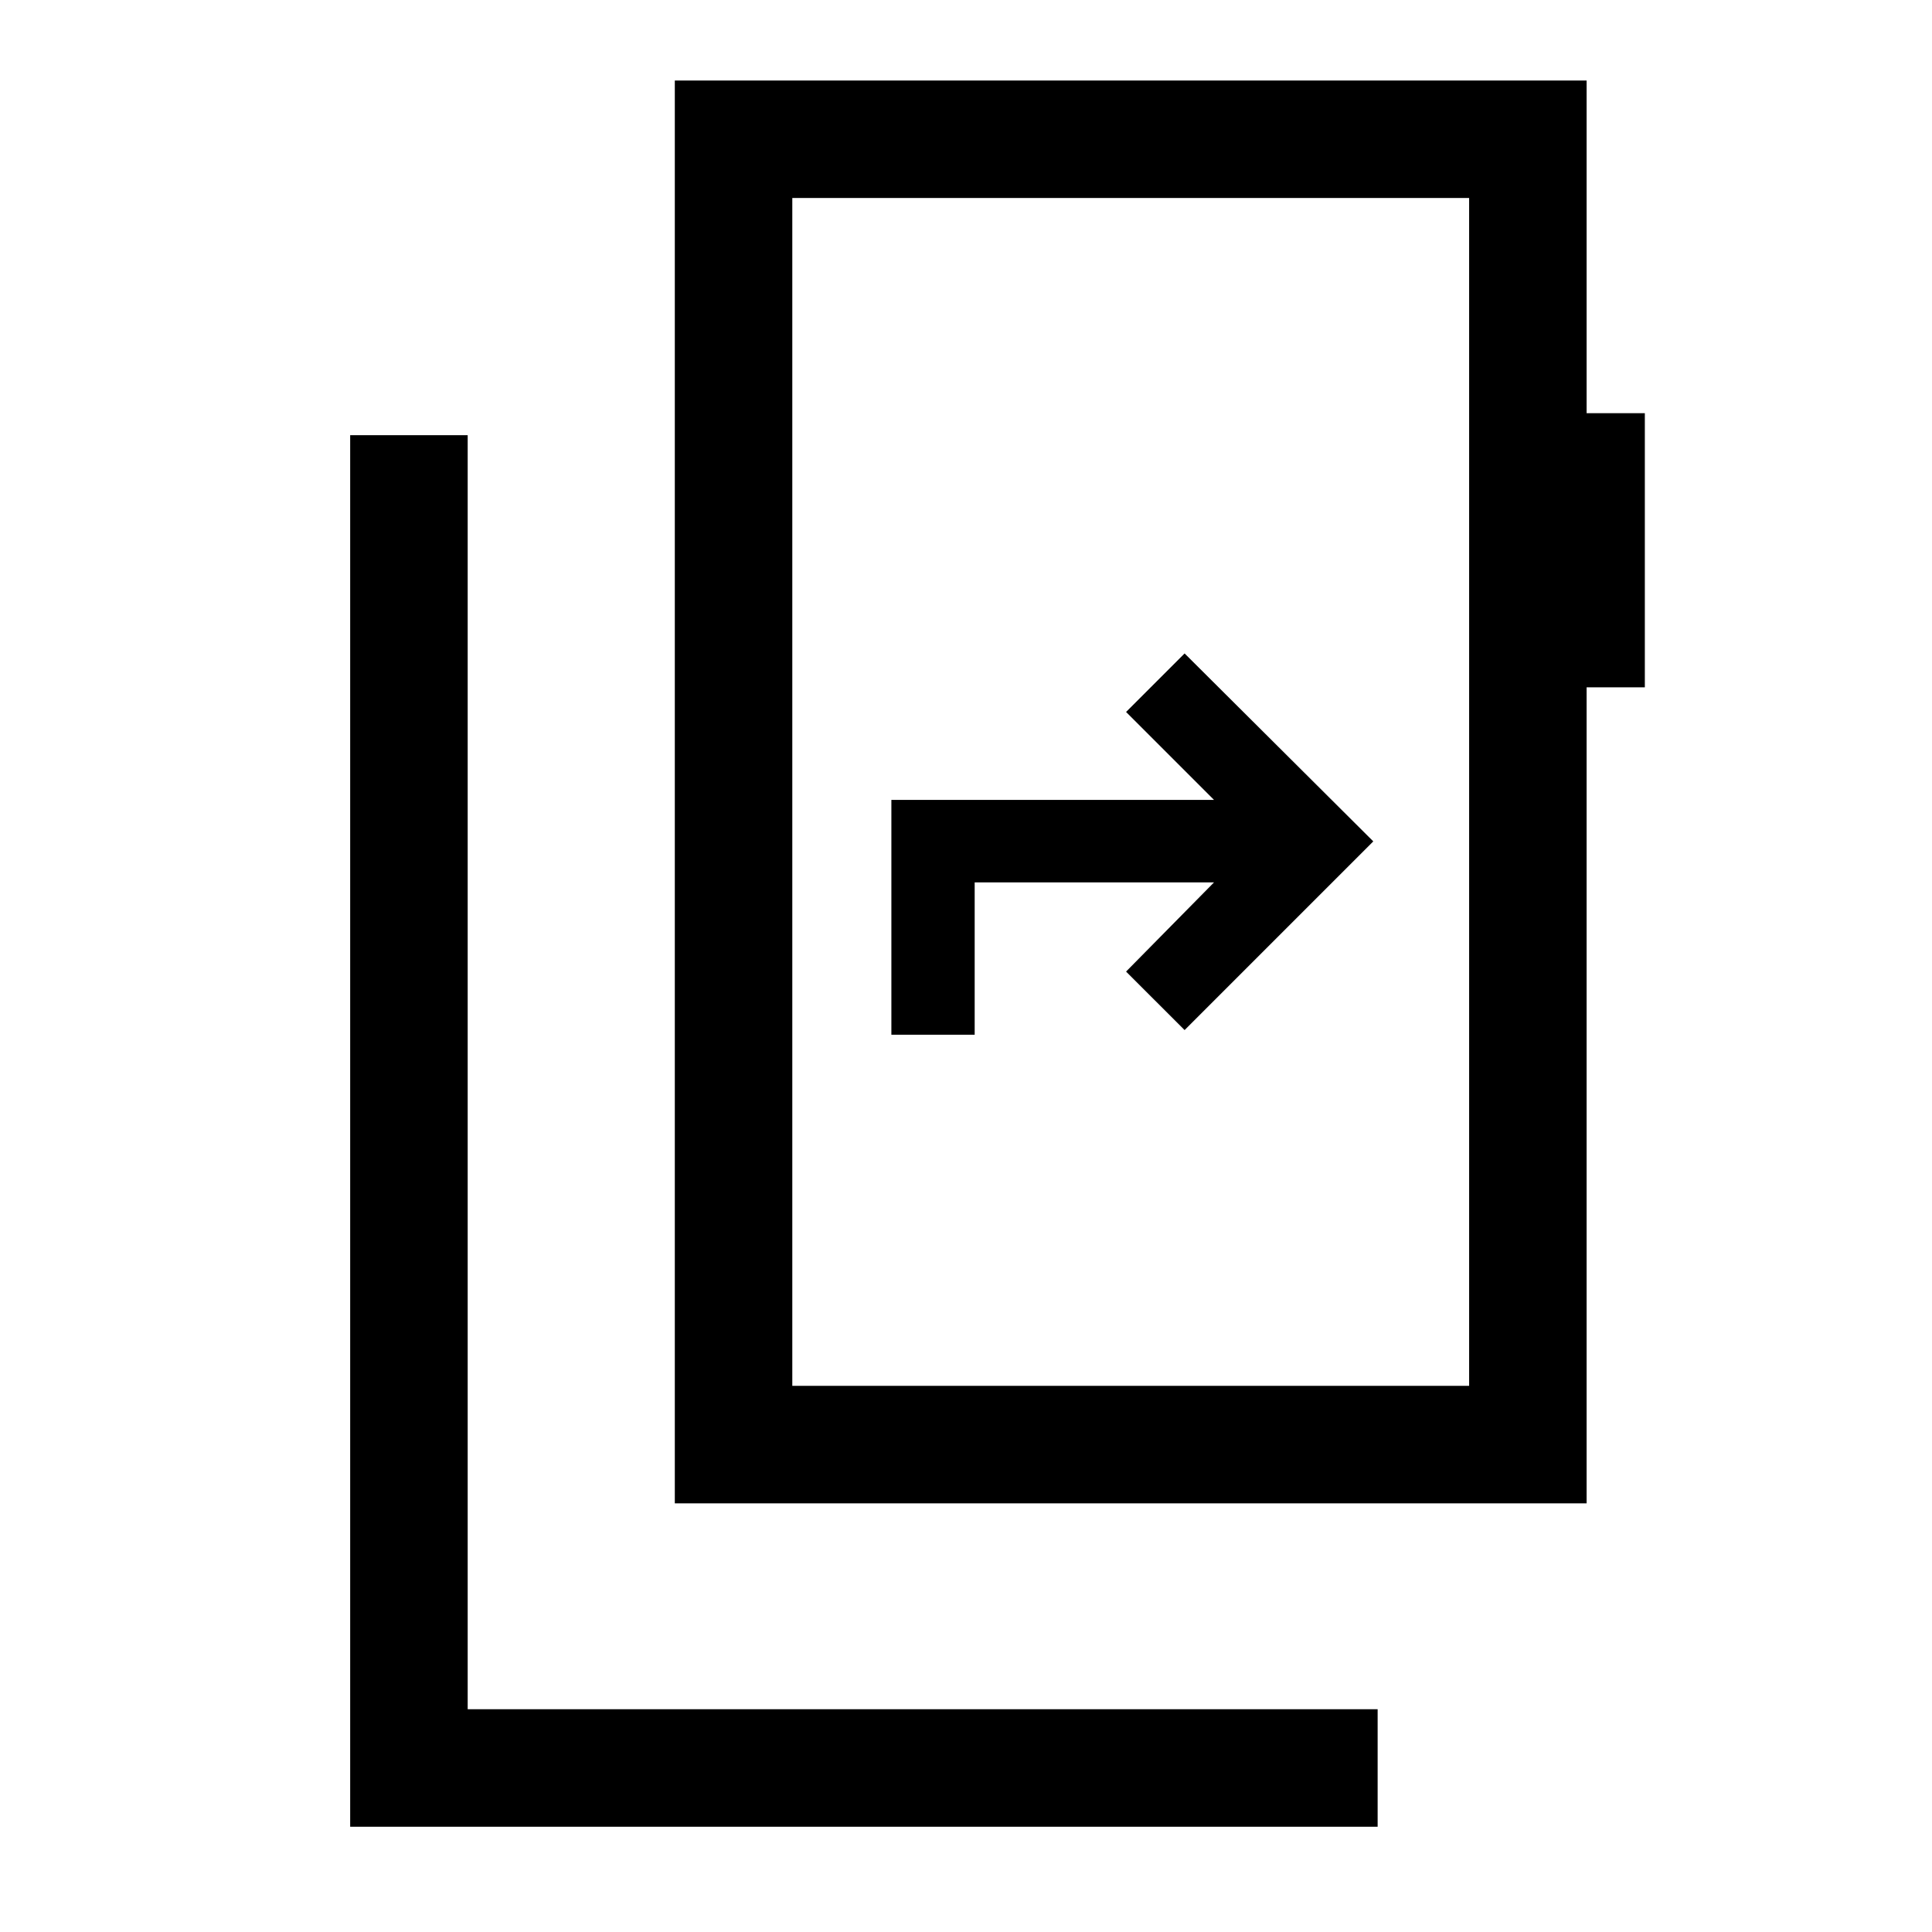 <svg xmlns="http://www.w3.org/2000/svg" height="48" viewBox="0 -960 960 960" width="48"><path d="M174-52.31v-691.46h58.39v633.08h452.15v58.38H174Zm556-219.08v-590.22H393.69v590.22H730ZM393.69-861.61v590.22-590.22ZM335.31-213v-707h453.07v165.31h28.93v136.23h-28.93V-213H335.31Zm107.61-232.85h41.39v-75.69h118.92l-43.69 44.31 29.08 29.07 93.76-93.76-93.76-93.39-29.08 29.08 43.69 43.69H442.92v116.69Z"/></svg>